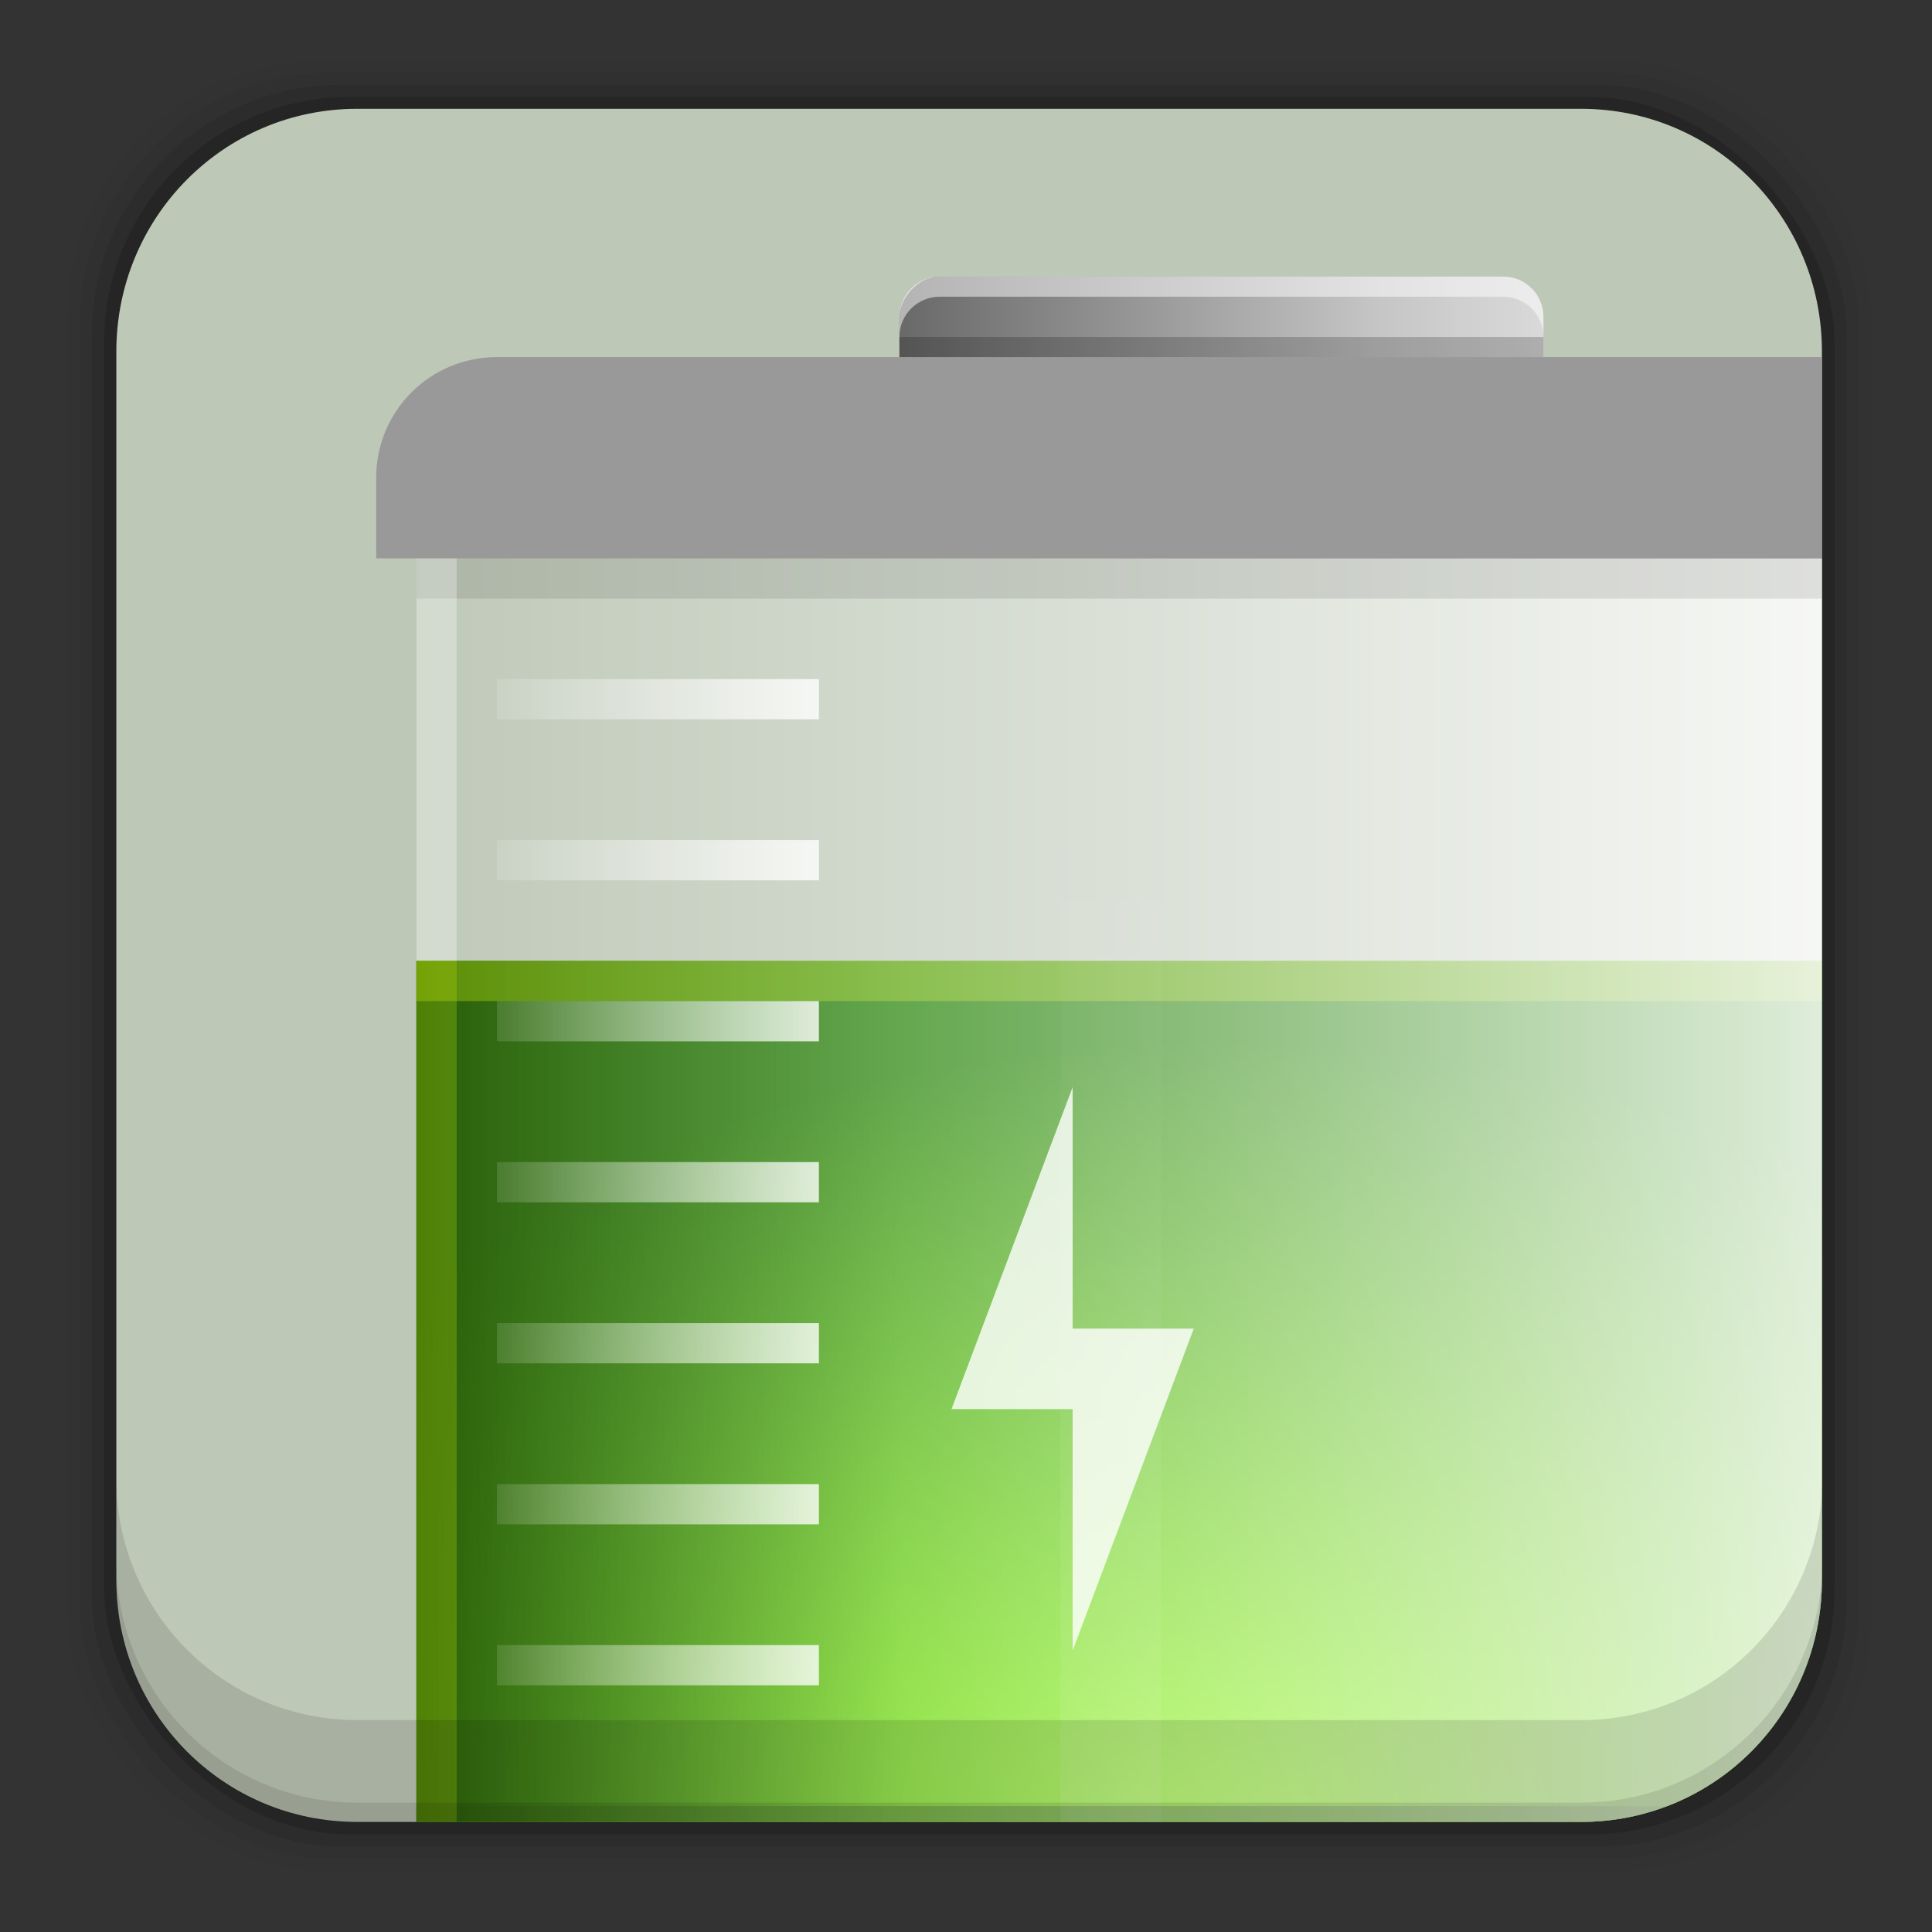 <?xml version="1.0" encoding="UTF-8" standalone="no"?>
<!-- Created with Inkscape (http://www.inkscape.org/) -->

<svg
   xmlns:dc="http://purl.org/dc/elements/1.1/"
   xmlns:cc="http://creativecommons.org/ns#"
   xmlns:rdf="http://www.w3.org/1999/02/22-rdf-syntax-ns#"
   xmlns:svg="http://www.w3.org/2000/svg"
   xmlns="http://www.w3.org/2000/svg"
   xmlns:xlink="http://www.w3.org/1999/xlink"
   xmlns:sodipodi="http://sodipodi.sourceforge.net/DTD/sodipodi-0.dtd"
   xmlns:inkscape="http://www.inkscape.org/namespaces/inkscape"
   id="svg2"
   height="96"
   width="96"
   version="1.1"
   inkscape:version="0.91 r"
   sodipodi:docname="battery.svg">
  <rect width="100%" height="100%" fill="#333333" stroke="none"/>
  <sodipodi:namedview
     pagecolor="#ffffff"
     bordercolor="#666666"
     borderopacity="1"
     objecttolerance="10"
     gridtolerance="10"
     guidetolerance="10"
     inkscape:pageopacity="0"
     inkscape:pageshadow="2"
     inkscape:window-width="1366"
     inkscape:window-height="717"
     id="namedview51"
     showgrid="false"
     inkscape:zoom="1.7383042"
     inkscape:cx="128.35762"
     inkscape:cy="31.134441"
     inkscape:window-x="0"
     inkscape:window-y="0"
     inkscape:window-maximized="1"
     inkscape:current-layer="layer6" />
  <defs
     id="defs4">
    <linearGradient
       id="linearGradient6400"
       y2="2.993"
       gradientUnits="userSpaceOnUse"
       x2="47.995"
       y1="84.031"
       x1="47.995">
      <stop
         id="stop6396"
         stop-color="#ccc"
         offset="0" />
      <stop
         id="stop6398"
         stop-color="#dae0de"
         offset="1" />
    </linearGradient>
    <linearGradient
       id="linearGradient3733"
       y2="52.101"
       xlink:href="#linearGradient3715-05"
       gradientUnits="userSpaceOnUse"
       x2="19.942"
       y1="52.101"
       x1="80.711" />
    <linearGradient
       id="linearGradient3715-05">
      <stop
         id="stop3717"
         stop-color="#fff"
         offset="0" />
      <stop
         id="stop3719-3"
         stop-color="#fff"
         stop-opacity="0"
         offset="1" />
    </linearGradient>
    <filter
       id="filter3780"
       height="1.302"
       width="1.089"
       color-interpolation-filters="sRGB"
       y="-.151"
       x="-.044">
      <feGaussianBlur
         id="feGaussianBlur3782"
         stdDeviation="1.153" />
    </filter>
    <filter
       id="filter3776"
       height="1.091"
       width="1.304"
       color-interpolation-filters="sRGB"
       y="-.045"
       x="-.152">
      <feGaussianBlur
         id="feGaussianBlur3778"
         stdDeviation="1.153" />
    </filter>
    <radialGradient
       id="radialGradient4635"
       gradientUnits="userSpaceOnUse"
       cy="-15.871"
       cx="56.066"
       gradientTransform="matrix(-0.002,-1.057,1.386,0,10.224,1077.8)"
       r="35.938">
      <stop
         id="stop3177-6"
         stop-color="#4490e6"
         offset="0" />
      <stop
         id="stop3179-3"
         stop-color="#103d8f"
         offset="1" />
    </radialGradient>
    <clipPath
       id="clipPath4637"
       clipPathUnits="userSpaceOnUse">
      <rect
         id="rect4639"
         opacity=".751"
         ry="7.163"
         height="56"
         width="69.679"
         y="971.67"
         x="-46.872"
         fill="url(#linearGradient4641)" />
    </clipPath>
    <linearGradient
       id="linearGradient4641"
       y2="975.65"
       gradientUnits="userSpaceOnUse"
       x2="3468.4"
       gradientTransform="matrix(.314 0 0 .314 -1073 514.25)"
       y1="1636.7"
       x1="3382.6">
      <stop
         id="stop4911"
         stop-color="#1a1a1a"
         offset="0" />
      <stop
         id="stop4913"
         stop-color="#7a7a7a"
         offset="1" />
    </linearGradient>
    <linearGradient
       x1="64"
       y1="47"
       x2="82.835"
       y2="47"
       id="linearGradient3976"
       xlink:href="#linearGradient3715-05"
       gradientUnits="userSpaceOnUse"
       gradientTransform="translate(4,0)" />
    <linearGradient
       x1="26"
       y1="6"
       x2="26"
       y2="72.022"
       id="linearGradient3873"
       xlink:href="#linearGradient3715-05"
       gradientUnits="userSpaceOnUse"
       gradientTransform="matrix(0.238,0,0,1,-61.501,-107.744)" />
    <linearGradient
       x1="-90"
       y1="48"
       x2="-6"
       y2="48"
       id="linearGradient3925"
       xlink:href="#linearGradient3715-05"
       gradientUnits="userSpaceOnUse"
       gradientTransform="matrix(-1,0,0,-1,12.691,107.744)" />
    <linearGradient
       gradientTransform="translate(-108.691,11.744)"
       x1="32"
       y1="6.05"
       x2="64"
       y2="6.05"
       id="linearGradient3777"
       xlink:href="#linearGradient3788"
       gradientUnits="userSpaceOnUse" />
    <linearGradient
       id="linearGradient3788">
      <stop
         id="stop3790"
         style="stop-color:#d9d9d9;stop-opacity:1"
         offset="0" />
      <stop
         id="stop3792"
         style="stop-color:#c6c6c6;stop-opacity:1"
         offset="0.25" />
      <stop
         id="stop3796"
         style="stop-color:#696969;stop-opacity:1"
         offset="1" />
    </linearGradient>
    <radialGradient
       cx="48"
       cy="90.2"
       r="42"
       fx="48"
       fy="90.2"
       id="radialGradient3901"
       xlink:href="#linearGradient3702"
       gradientUnits="userSpaceOnUse"
       gradientTransform="matrix(1.333,5.3333334e-8,-3.8095238e-8,0.952,-16,-5.905)" />
    <linearGradient
       id="linearGradient3702">
      <stop
         id="stop3705"
         style="stop-color:#88ff02;stop-opacity:1"
         offset="0" />
      <stop
         id="stop3707"
         style="stop-color:#1f8000;stop-opacity:1"
         offset="1" />
    </linearGradient>
    <linearGradient
       x1="6"
       y1="63"
       x2="32.019"
       y2="63"
       id="linearGradient3897"
       xlink:href="#linearGradient3858"
       gradientUnits="userSpaceOnUse"
       gradientTransform="matrix(-1,0,0,1,96,0)" />
    <linearGradient
       id="linearGradient3858">
      <stop
         id="stop3860"
         style="stop-color:#225500;stop-opacity:1"
         offset="0" />
      <stop
         id="stop3862"
         style="stop-color:#225500;stop-opacity:0"
         offset="1" />
    </linearGradient>
    <clipPath
       clipPathUnits="userSpaceOnUse"
       id="clipPath4311">
      <path
         id="path4313"
         d="m 17.75,5.406 c -6.642,0 -11.969,5.395 -11.969,12.063 l 2e-4,61.031 c 0,6.668 5.327,12.031 11.969,12.031 l 60.812,0 c 6.642,0 11.969,-5.363 11.969,-12.031 l 0,-61.031 c 0,-6.668 -5.327,-12.063 -11.969,-12.063 l -60.812,2e-4 z"
         style="fill:url(#linearGradient4315)"
         inkscape:connector-curvature="0" />
    </clipPath>
    <linearGradient
       inkscape:collect="always"
       xlink:href="#linearGradient6400"
       id="linearGradient4315"
       gradientUnits="userSpaceOnUse"
       x1="47.995"
       y1="84.031"
       x2="47.995"
       y2="2.993" />
  </defs>
  <rect
     style="fill-opacity:0.02"
     x="3.353"
     y="2.99"
     width="89.624"
     height="89.978"
     ry="12.724"
     id="rect5263-0" />
  <rect
     style="fill-opacity:0.039"
     x="3.959"
     y="3.6"
     width="88.413"
     height="88.762"
     ry="12.552"
     id="rect5261-6" />
  <rect
     style="fill-opacity:0.078"
     x="4.564"
     y="4.21"
     width="87.202"
     height="87.546"
     ry="12.38"
     id="rect5259-9" />
  <rect
     style="fill-opacity:0.157"
     x="5.17"
     y="4.82"
     width="85.991"
     height="86.33"
     ry="12.208"
     id="rect5257-5" />
  <path
     inkscape:connector-curvature="0"
     style="fill:#bec8b7"
     d="m 17.75,5.406 c -6.642,0 -11.969,5.395 -11.969,12.063 l 2e-4,61.031 c 0,6.668 5.327,12.031 11.969,12.031 l 60.812,0 c 6.642,0 11.969,-5.363 11.969,-12.031 l 0,-61.031 c 0,-6.668 -5.327,-12.063 -11.969,-12.063 l -60.812,2e-4 z"
     id="rect2419" />
  <g
     id="g4287"
     clip-path="url(#clipPath4311)">
    <g
       id="layer4"
       style="display:inline"
       transform="matrix(-1,0,0,1,108.691,11.744)">
      <path
         style="display:inline;fill:url(#radialGradient3901);fill-opacity:1;fill-rule:nonzero;stroke:none"
         id="rect3814"
         inkscape:connector-curvature="0"
         d="M 8,36 8,80 88,80 88,36 8,36 Z" />
      <path
         style="opacity:0.6;fill:#338000;fill-opacity:1;stroke:none"
         id="rect3845"
         inkscape:connector-curvature="0"
         d="m 8,78 0,2 80,0 0,-2 -80,0 z" />
      <path
         style="display:inline;fill:url(#linearGradient3897);fill-opacity:1;fill-rule:nonzero;stroke:none"
         id="path3856"
         inkscape:connector-curvature="0"
         d="m 48,36 0,44 40,0 0,-44 -40,0 z" />
      <path
         style="opacity:0.4;fill:#aad400;fill-opacity:1;stroke:none"
         id="rect3829"
         inkscape:connector-curvature="0"
         d="m 8,36 0,2 80,0 0,-2 -80,0 z" />
      <path
         style="display:inline;opacity:0.3;fill:#aad400;fill-opacity:1;stroke:none"
         id="rect3991"
         inkscape:connector-curvature="0"
         d="m 8,36 0,44 2,0 0,-44 -2,0 z m 78,0 0,44 2,0 0,-44 -2,0 z" />
    </g>
    <rect
       transform="scale(-1,1)"
       width="32"
       height="8.1"
       rx="2"
       ry="2"
       x="-76.691"
       y="13.744"
       id="rect3769"
       style="display:inline;fill:url(#linearGradient3777);fill-opacity:1;stroke:none" />
    <path
       d="m 100.691,27.744 0,64 -80,0 0,-64 80,0 z"
       inkscape:connector-curvature="0"
       id="rect2419-8"
       style="display:inline;fill:url(#linearGradient3925);fill-opacity:1;fill-rule:nonzero;stroke:none" />
    <path
       d="m 96.691,17.744 c 3.324,0 6,2.676 6,6 l 0,4 -84,0 0,-4 c 0,-3.324 2.676,-6 6,-6 l 72,0 z"
       inkscape:connector-curvature="0"
       id="rect3754"
       style="display:inline;fill:#999999;fill-opacity:1;fill-rule:nonzero;stroke:none" />
    <path
       d="m 96.691,101.744 c 3.324,0 6,-2.676 6,-6 l 0,-4 -84,0 0,4 c 0,3.324 2.676,6 6,6 l 72,0 z"
       inkscape:connector-curvature="0"
       id="path3765"
       style="display:inline;fill:#b3b3b3;fill-opacity:1;fill-rule:nonzero;stroke:none" />
    <path
       d="m 74.691,13.744 c 1.108,0 2,0.892 2,2 l 0,1 c 0,-1.108 -0.892,-2 -2,-2 l -28,0 c -1.108,0 -2,0.892 -2,2 l 0,-1 c 0,-1.108 0.892,-2 2,-2 l 28,0 z"
       inkscape:connector-curvature="0"
       id="rect3779"
       style="display:inline;opacity:0.5;fill:#ffffff;fill-opacity:1;stroke:none" />
    <rect
       transform="scale(-1,1)"
       width="32"
       height="1"
       x="-76.691"
       y="16.744"
       id="rect3798"
       style="display:inline;opacity:0.2;fill:#000000;fill-opacity:1;stroke:none" />
    <rect
       transform="scale(-1,1)"
       width="84"
       height="2"
       x="-102.691"
       y="91.744"
       id="rect3847"
       style="display:inline;opacity:0.29;fill:#ffffff;fill-opacity:1;stroke:none" />
    <path
       d="m 100.691,27.744 0,2 -80,0 0,-2 80,0 z"
       inkscape:connector-curvature="0"
       id="rect3869"
       style="display:inline;opacity:0.1;fill:#000000;fill-opacity:1;stroke:none" />
    <rect
       width="5"
       height="84"
       x="-57.691"
       y="-101.744"
       transform="scale(-1,-1)"
       id="rect3871"
       style="display:inline;opacity:0.1;fill:url(#linearGradient3873);fill-opacity:1;stroke:none" />
    <rect
       transform="scale(-1,1)"
       width="2"
       height="20"
       x="-100.691"
       y="27.744"
       id="rect3987"
       style="display:inline;opacity:0.4;fill:#ffffff;fill-opacity:1;stroke:none" />
    <rect
       transform="scale(-1,1)"
       width="2"
       height="20"
       x="-22.691"
       y="27.744"
       id="rect3989"
       style="display:inline;opacity:0.3;fill:#ffffff;fill-opacity:1;stroke:none" />
    <g
       id="layer6"
       style="display:inline"
       transform="matrix(-1,0,0,1,108.691,11.744)">
      <path
         style="opacity:0.8;fill:url(#linearGradient3976);fill-opacity:1;stroke:none"
         id="rect3955"
         inkscape:connector-curvature="0"
         d="m 68,22 0,2 16,0 0,-2 -16,0 z m 0,8 0,2 16,0 0,-2 -16,0 z m 0,8 0,2 16,0 0,-2 -16,0 z m 0,8 0,2 16,0 0,-2 -16,0 z m 0,8 0,2 16,0 0,-2 -16,0 z m 0,8 0,2 16,0 0,-2 -16,0 z m 0,8 0,2 16,0 0,-2 -16,0 z" />
      <path
         style="display:inline;opacity:0.8;fill:#ffffff;stroke:none"
         id="path3887"
         inkscape:connector-curvature="0"
         d="m 55.392,42.274 0,12 -6.019,0 6.019,16 0,-12 6.019,0 -6.019,-16 z" />
    </g>
  </g>
  <path
     style="fill-opacity:0.118"
     inkscape:connector-curvature="0"
     d="m 5.776,73.44 0,5.066 c 0,6.668 5.343,12.032 11.985,12.032 l 60.809,0 c 6.642,0 11.985,-5.364 11.985,-12.032 l 0,-5.066 c 0,6.668 -5.343,12.032 -11.985,12.032 l -60.809,0 c -6.642,0 -11.985,-5.364 -11.985,-12.032 z"
     id="rect5265-0" />
  <path
     style="fill-opacity:0.098"
     inkscape:connector-curvature="0"
     d="m 5.776,77.54 0,1.013 c 0,6.668 5.343,12.032 11.985,12.032 l 60.809,0 c 6.642,0 11.985,-5.364 11.985,-12.032 l 0,-1.013 c 0,6.668 -5.343,12.032 -11.985,12.032 l -60.809,0 c -6.642,0 -11.985,-5.364 -11.985,-12.032 z"
     id="path5252-0" />
</svg>
